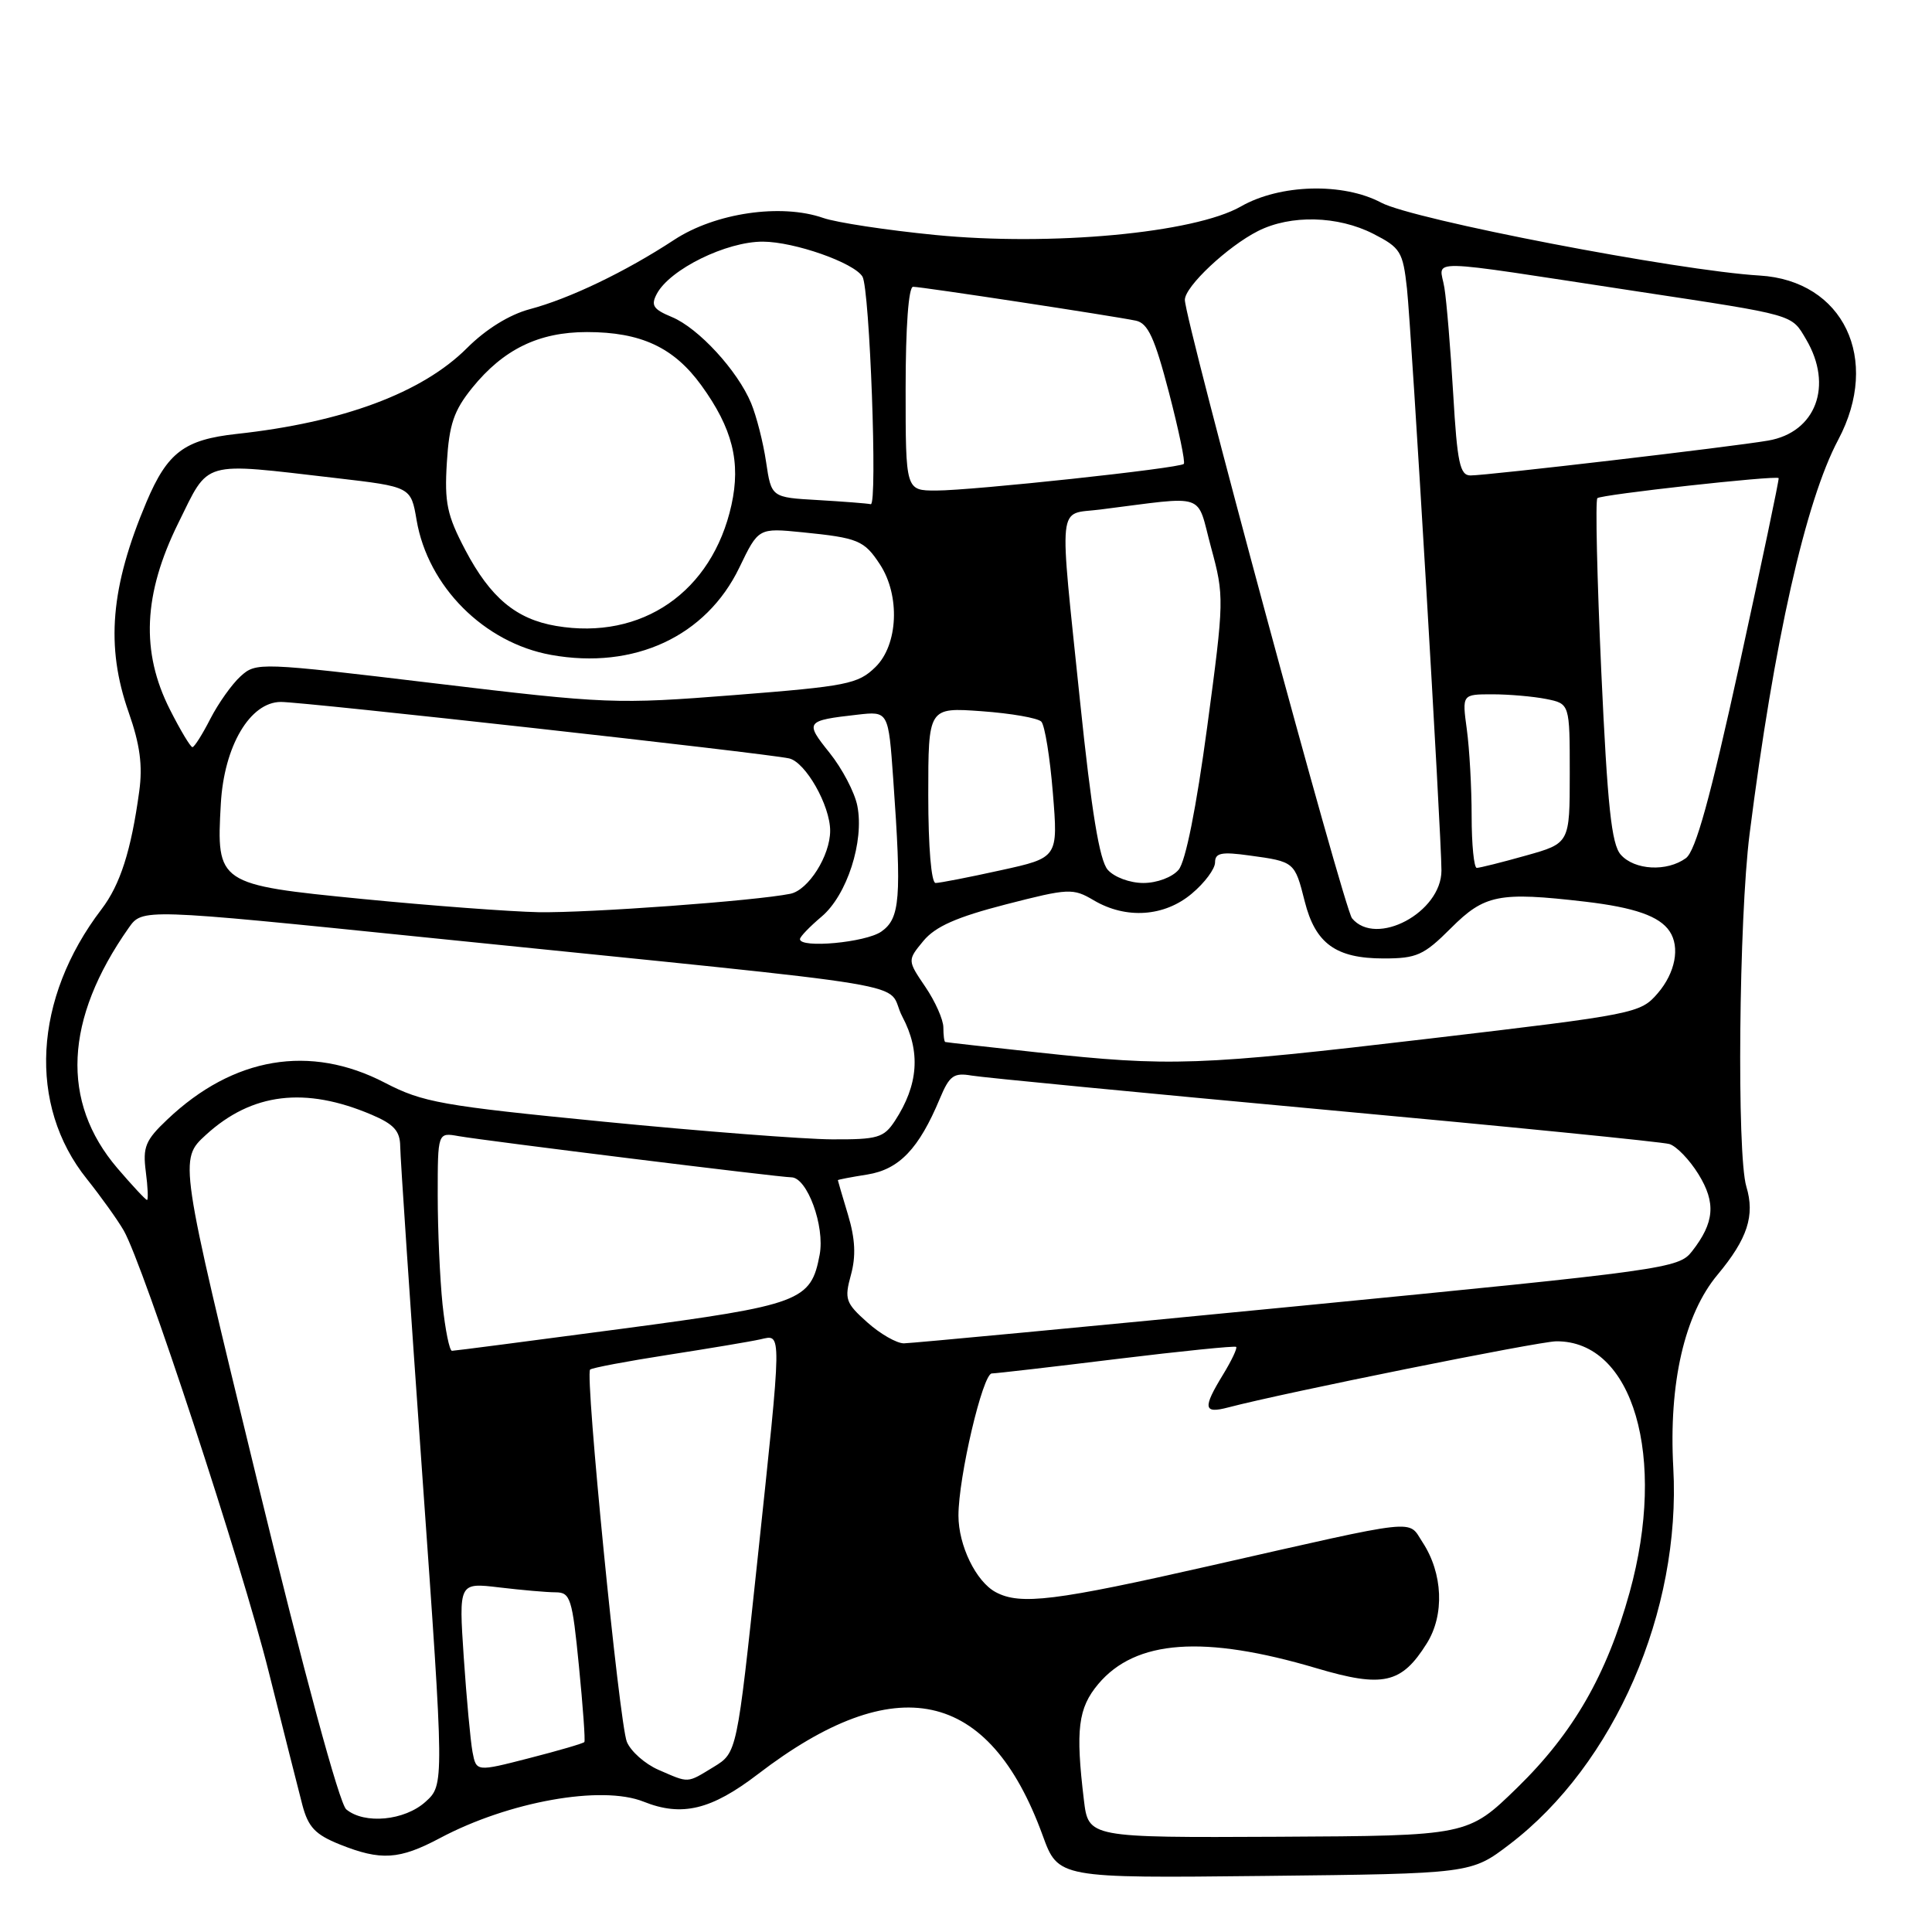 <?xml version="1.0" encoding="UTF-8" standalone="no"?>
<!DOCTYPE svg PUBLIC "-//W3C//DTD SVG 1.1//EN" "http://www.w3.org/Graphics/SVG/1.1/DTD/svg11.dtd" >
<svg xmlns="http://www.w3.org/2000/svg" xmlns:xlink="http://www.w3.org/1999/xlink" version="1.1" viewBox="0 0 256 256">
 <g >
 <path fill="currentColor"
d=" M 200.03 244.38 C 213.93 233.79 222.76 213.47 221.72 194.50 C 221.10 183.28 223.20 174.15 227.59 168.90 C 231.55 164.15 232.56 161.07 231.40 157.23 C 230.12 153.01 230.41 121.68 231.83 110.50 C 235.07 84.97 239.24 66.41 243.58 58.26 C 249.25 47.58 244.26 37.17 233.15 36.51 C 222.35 35.87 187.24 29.11 183.01 26.85 C 177.97 24.17 169.60 24.39 164.42 27.36 C 158.26 30.88 139.28 32.65 123.88 31.13 C 117.49 30.50 110.83 29.49 109.08 28.88 C 103.49 26.93 94.77 28.21 89.33 31.78 C 82.87 36.02 75.44 39.58 70.19 40.97 C 67.50 41.69 64.39 43.61 61.88 46.12 C 55.95 52.05 45.45 55.97 31.34 57.50 C 24.42 58.26 22.19 59.95 19.41 66.51 C 14.64 77.80 13.97 85.64 17.05 94.39 C 18.55 98.66 18.92 101.44 18.45 104.85 C 17.38 112.71 15.93 117.23 13.45 120.48 C 4.42 132.31 3.66 146.44 11.51 156.22 C 13.39 158.58 15.59 161.65 16.40 163.06 C 19.04 167.69 32.03 207.22 35.60 221.50 C 37.53 229.20 39.54 237.14 40.06 239.15 C 40.84 242.11 41.77 243.09 45.03 244.40 C 50.48 246.58 52.91 246.42 58.31 243.55 C 67.42 238.71 79.72 236.51 85.28 238.73 C 90.35 240.76 94.24 239.82 100.42 235.09 C 118.70 221.07 131.05 223.72 138.15 243.18 C 140.22 248.87 140.22 248.87 167.58 248.57 C 194.93 248.27 194.93 248.27 200.03 244.38 Z  M 143.62 238.50 C 142.50 229.18 142.85 226.33 145.53 223.14 C 150.47 217.27 159.52 216.62 174.45 221.05 C 183.25 223.66 185.71 223.11 189.05 217.77 C 191.43 213.99 191.20 208.47 188.49 204.35 C 186.50 201.31 188.51 201.09 160.50 207.44 C 139.76 212.15 135.20 212.71 131.94 210.97 C 129.33 209.57 127.00 204.79 127.00 200.82 C 127.00 195.71 130.22 182.00 131.42 181.99 C 132.01 181.98 139.47 181.12 148.00 180.07 C 156.53 179.03 163.64 178.31 163.80 178.47 C 163.97 178.64 163.19 180.29 162.06 182.14 C 159.34 186.59 159.46 187.36 162.75 186.49 C 170.12 184.55 203.83 177.76 206.20 177.73 C 216.40 177.64 220.90 193.06 215.93 211.01 C 212.90 221.93 208.48 229.62 201.04 236.88 C 194.50 243.25 194.50 243.25 169.36 243.38 C 144.22 243.50 144.22 243.50 143.62 238.50 Z  M 45.88 239.75 C 44.97 238.99 40.31 221.81 34.05 196.07 C 23.72 153.64 23.72 153.64 27.28 150.38 C 33.37 144.81 40.43 143.95 49.25 147.71 C 52.19 148.96 53.01 149.86 53.03 151.90 C 53.04 153.33 54.36 172.95 55.96 195.50 C 58.87 236.50 58.87 236.50 56.38 238.75 C 53.61 241.25 48.29 241.76 45.88 239.75 Z  M 87.25 234.51 C 85.46 233.73 83.58 232.06 83.06 230.80 C 82.06 228.35 77.50 182.17 78.19 181.48 C 78.41 181.25 83.08 180.37 88.55 179.52 C 94.02 178.67 99.51 177.75 100.75 177.47 C 103.64 176.82 103.65 175.80 100.35 206.87 C 97.65 232.24 97.65 232.24 94.58 234.12 C 90.96 236.32 91.37 236.30 87.25 234.51 Z  M 62.61 232.14 C 62.34 230.69 61.82 225.04 61.45 219.60 C 60.79 209.70 60.79 209.70 66.15 210.34 C 69.09 210.69 72.46 210.99 73.63 210.99 C 75.58 211.00 75.83 211.78 76.71 220.75 C 77.24 226.11 77.57 230.65 77.43 230.83 C 77.29 231.01 74.01 231.97 70.14 232.96 C 63.11 234.77 63.11 234.77 62.61 232.14 Z  M 58.64 172.85 C 58.29 169.47 58.00 162.96 58.00 158.38 C 58.00 150.05 58.00 150.05 60.75 150.54 C 64.35 151.17 103.33 156.00 104.85 156.00 C 106.95 156.00 109.32 162.47 108.61 166.25 C 107.45 172.42 106.16 172.91 82.32 176.08 C 70.32 177.67 60.23 178.99 59.89 178.99 C 59.56 179.00 59.00 176.23 58.64 172.85 Z  M 114.91 175.21 C 112.04 172.65 111.87 172.14 112.75 168.94 C 113.43 166.46 113.33 164.18 112.37 160.98 C 111.63 158.52 111.02 156.45 111.02 156.38 C 111.01 156.31 112.77 155.97 114.93 155.63 C 119.15 154.95 121.76 152.22 124.53 145.58 C 125.81 142.52 126.37 142.11 128.75 142.52 C 130.26 142.78 151.30 144.81 175.50 147.04 C 199.70 149.26 220.27 151.31 221.20 151.59 C 222.14 151.87 223.87 153.67 225.05 155.58 C 227.40 159.38 227.18 162.00 224.19 165.82 C 222.44 168.07 220.72 168.31 171.94 173.07 C 144.20 175.78 120.72 177.99 119.77 178.00 C 118.81 178.00 116.63 176.75 114.91 175.21 Z  M 15.56 154.80 C 8.02 145.98 8.53 135.06 17.06 122.94 C 18.86 120.38 18.86 120.38 56.18 124.19 C 125.18 131.23 117.02 129.88 119.57 134.72 C 122.02 139.35 121.70 143.75 118.58 148.52 C 117.11 150.76 116.30 151.00 110.23 150.97 C 106.53 150.95 92.93 149.90 80.00 148.63 C 58.50 146.52 56.03 146.08 51.00 143.47 C 41.09 138.32 30.91 140.04 22.17 148.34 C 19.26 151.09 18.90 151.99 19.32 155.25 C 19.59 157.31 19.66 159.00 19.48 159.00 C 19.30 159.00 17.54 157.11 15.56 154.80 Z  M 137.50 139.45 C 130.90 138.73 125.39 138.12 125.25 138.07 C 125.11 138.03 125.00 137.16 125.00 136.14 C 125.00 135.12 123.93 132.70 122.61 130.76 C 120.23 127.25 120.23 127.25 122.36 124.67 C 123.95 122.76 126.76 121.52 133.27 119.84 C 141.63 117.69 142.17 117.67 144.92 119.29 C 149.20 121.82 154.28 121.48 157.92 118.41 C 159.62 116.99 161.00 115.13 161.00 114.28 C 161.00 113.01 161.84 112.84 165.58 113.36 C 171.53 114.17 171.56 114.20 172.88 119.43 C 174.29 125.03 177.01 127.00 183.34 127.00 C 187.72 127.00 188.66 126.58 192.25 122.99 C 196.71 118.53 198.61 118.15 210.00 119.47 C 216.58 120.24 219.90 121.40 221.23 123.40 C 222.64 125.50 221.99 128.90 219.66 131.61 C 217.36 134.28 216.74 134.40 189.41 137.62 C 158.77 141.23 155.09 141.36 137.50 139.45 Z  M 106.00 124.44 C 106.00 124.12 107.29 122.79 108.86 121.46 C 112.23 118.63 114.54 111.47 113.60 106.77 C 113.25 104.99 111.59 101.83 109.92 99.75 C 106.62 95.64 106.73 95.48 113.61 94.70 C 117.72 94.23 117.72 94.23 118.36 103.27 C 119.48 119.07 119.27 121.69 116.78 123.44 C 114.71 124.89 106.00 125.69 106.00 124.44 Z  M 179.15 121.68 C 178.08 120.39 157.00 42.40 157.00 39.73 C 157.00 37.97 162.66 32.65 166.70 30.61 C 171.03 28.43 177.26 28.58 181.97 30.98 C 185.58 32.83 185.89 33.34 186.43 38.23 C 187.03 43.81 191.00 110.69 191.00 115.35 C 191.00 120.90 182.34 125.52 179.15 121.68 Z  M 48.03 119.12 C 28.82 117.23 28.66 117.12 29.26 106.50 C 29.69 98.85 33.13 93.03 37.21 93.01 C 40.21 93.00 101.29 99.78 104.55 100.49 C 106.73 100.97 110.00 106.72 110.00 110.08 C 110.00 113.38 107.12 117.94 104.73 118.43 C 100.12 119.37 77.93 120.99 71.34 120.87 C 67.58 120.79 57.09 120.01 48.03 119.12 Z  M 123.00 105.37 C 123.00 93.73 123.00 93.73 130.07 94.24 C 133.96 94.52 137.52 95.14 137.98 95.62 C 138.44 96.10 139.13 100.36 139.51 105.07 C 140.21 113.65 140.21 113.65 132.58 115.32 C 128.38 116.25 124.51 117.00 123.97 117.00 C 123.40 117.00 123.00 112.23 123.00 105.37 Z  M 146.78 115.25 C 145.69 114.01 144.63 107.54 143.12 93.00 C 140.31 65.84 140.06 68.24 145.75 67.52 C 160.17 65.71 158.47 65.13 160.47 72.53 C 162.23 79.01 162.22 79.47 159.96 96.32 C 158.51 107.07 157.10 114.15 156.17 115.25 C 155.33 116.24 153.31 117.00 151.50 117.00 C 149.71 117.00 147.64 116.23 146.78 115.25 Z  M 195.00 108.14 C 195.00 104.37 194.71 99.19 194.36 96.64 C 193.73 92.00 193.73 92.00 197.74 92.00 C 199.95 92.00 203.16 92.28 204.88 92.62 C 208.00 93.25 208.00 93.25 208.00 102.49 C 208.00 111.74 208.00 111.74 202.18 113.37 C 198.99 114.27 196.06 115.00 195.68 115.00 C 195.31 115.00 195.00 111.91 195.00 108.14 Z  M 214.76 113.25 C 213.53 111.86 213.00 106.84 212.18 89.01 C 211.62 76.63 211.38 66.28 211.66 66.01 C 212.13 65.53 235.30 62.97 235.68 63.35 C 235.78 63.44 233.45 74.52 230.51 87.97 C 226.60 105.82 224.68 112.76 223.39 113.71 C 220.88 115.54 216.58 115.31 214.76 113.25 Z  M 22.52 94.03 C 18.64 86.38 18.98 78.72 23.62 69.32 C 27.79 60.89 26.48 61.26 44.47 63.34 C 54.45 64.50 54.45 64.50 55.20 68.91 C 56.70 77.72 64.15 85.18 73.03 86.78 C 84.03 88.76 93.57 84.33 97.97 75.20 C 100.50 69.95 100.50 69.95 106.32 70.53 C 113.71 71.27 114.51 71.60 116.60 74.79 C 119.30 78.92 119.01 85.45 116.00 88.39 C 113.70 90.64 112.24 90.93 97.32 92.10 C 81.64 93.33 80.41 93.28 57.56 90.54 C 34.38 87.76 33.94 87.74 31.88 89.61 C 30.73 90.65 28.93 93.19 27.87 95.25 C 26.82 97.31 25.75 99.00 25.50 99.00 C 25.24 99.00 23.90 96.76 22.52 94.03 Z  M 73.69 82.94 C 68.38 82.04 64.98 79.19 61.66 72.89 C 59.23 68.27 58.88 66.61 59.21 61.29 C 59.52 56.21 60.14 54.40 62.57 51.39 C 66.71 46.28 71.39 44.00 77.77 44.00 C 84.93 44.00 89.28 46.03 92.93 51.06 C 97.06 56.76 98.18 61.22 96.92 66.92 C 94.37 78.44 85.04 84.87 73.69 82.94 Z  M 108.36 66.26 C 102.21 65.91 102.21 65.91 101.51 61.21 C 101.13 58.62 100.23 55.12 99.53 53.43 C 97.73 49.10 92.55 43.47 89.03 42.01 C 86.55 40.98 86.21 40.47 87.04 38.92 C 88.78 35.67 96.26 32.00 101.09 32.02 C 105.27 32.04 113.14 34.80 114.28 36.65 C 115.24 38.20 116.30 67.01 115.38 66.81 C 114.90 66.70 111.74 66.46 108.36 66.26 Z  M 120.00 51.50 C 120.00 43.30 120.39 38.00 120.99 38.00 C 122.13 38.00 147.54 41.87 150.51 42.49 C 152.11 42.83 153.00 44.76 154.89 52.00 C 156.19 56.99 157.08 61.25 156.86 61.47 C 156.29 62.05 128.82 65.00 124.04 65.00 C 120.00 65.00 120.00 65.00 120.00 51.50 Z  M 192.56 52.25 C 192.21 46.34 191.69 39.98 191.39 38.13 C 190.78 34.23 187.78 34.18 217.00 38.62 C 238.03 41.81 237.34 41.62 239.32 44.97 C 242.94 51.10 240.62 57.29 234.29 58.38 C 229.56 59.20 197.10 63.00 194.85 63.00 C 193.45 63.00 193.09 61.33 192.56 52.25 Z "/>
</g>
</svg>